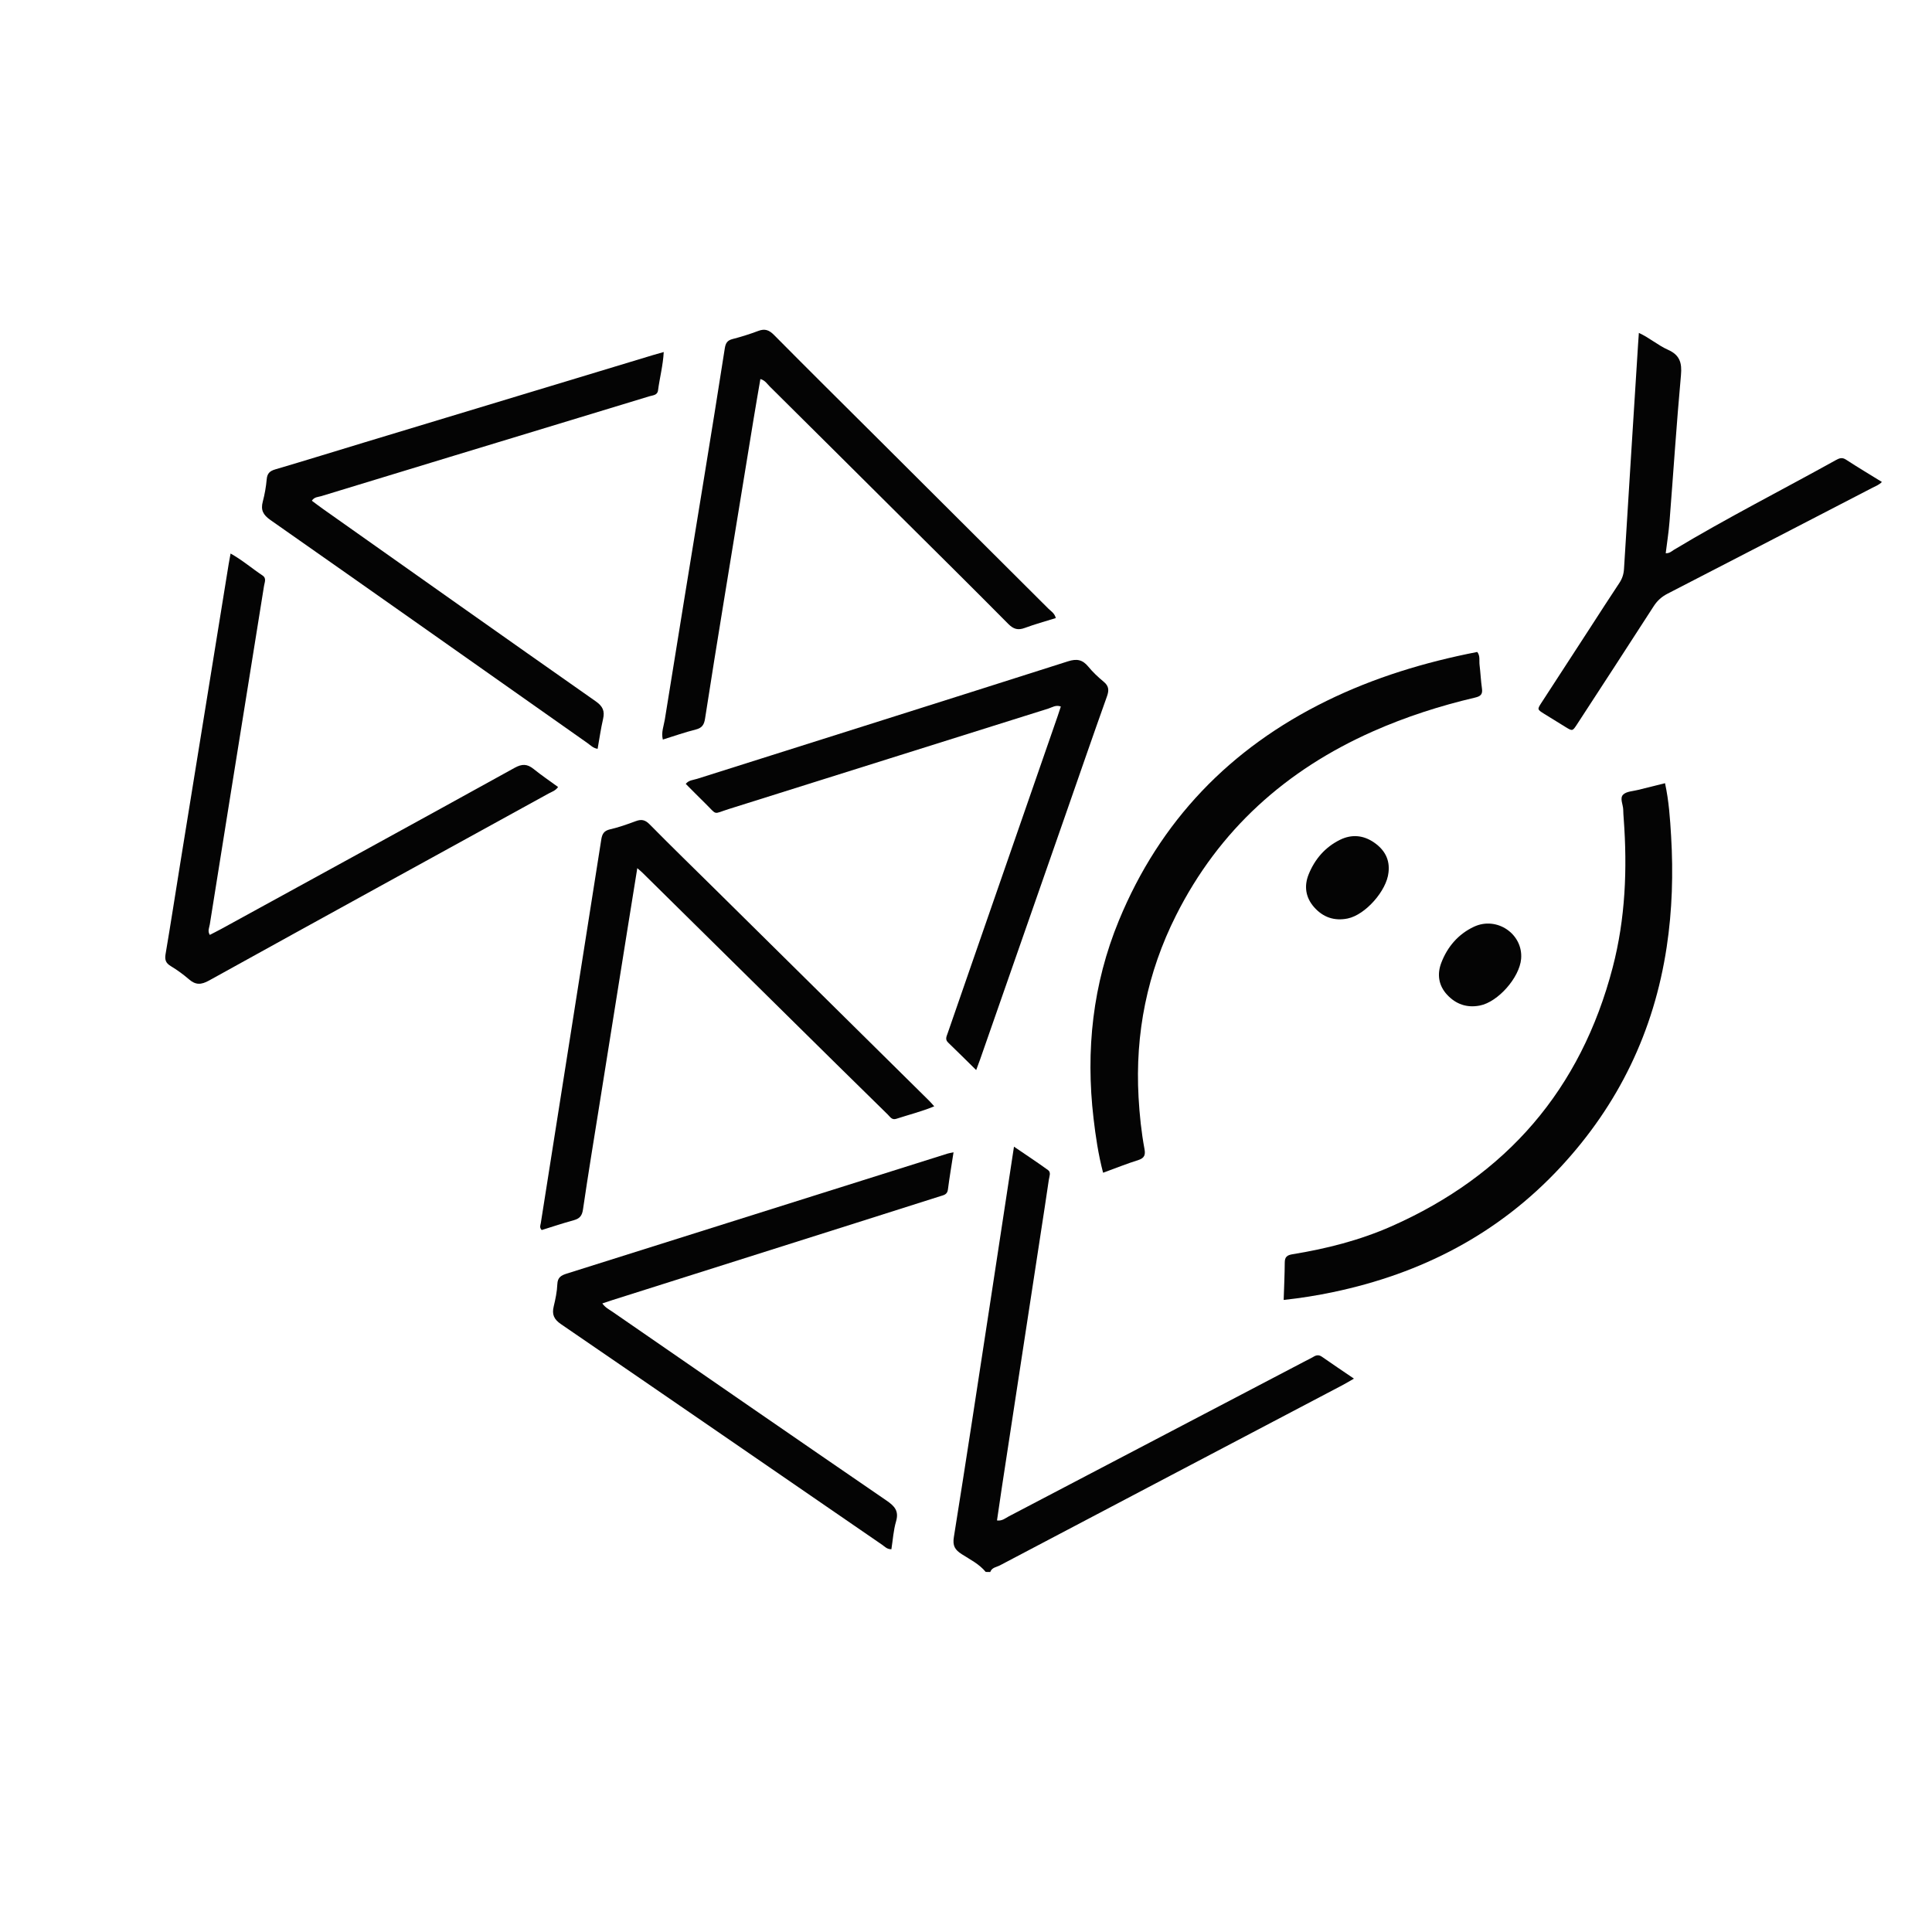 <?xml version="1.0" encoding="utf-8"?>
<svg viewBox="0 0 48 48" width="48" height="48" xmlns="http://www.w3.org/2000/svg">
  <g id="layer1" transform="matrix(0.324, 0, 0, 0.324, -37.29, -66.697)" style="">
    <g id="Group-2" style="fill:#040404;fill-rule:evenodd;stroke:none;stroke-width:1" transform="translate(118.516,226.804)">
      <path d="m 72.388,99.831 c -0.508,-0.603 -1.219,-0.933 -1.866,-1.334 -0.527,-0.328 -0.716,-0.632 -0.619,-1.303 0.848,-5.93 1.644,-11.867 2.451,-17.803 0.546,-4.014 1.085,-8.029 1.648,-12.198 0.933,0.614 1.801,1.164 2.642,1.751 0.249,0.175 0.104,0.492 0.073,0.738 -0.183,1.435 -0.382,2.868 -0.577,4.302 -0.439,3.241 -0.88,6.481 -1.32,9.722 -0.435,3.212 -0.871,6.424 -1.305,9.636 -0.111,0.829 -0.215,1.659 -0.328,2.527 0.4,0.047 0.637,-0.185 0.896,-0.327 7.52,-4.098 15.036,-8.202 22.554,-12.305 0.203,-0.111 0.413,-0.211 0.608,-0.334 0.218,-0.136 0.409,-0.16 0.639,-0.005 0.787,0.531 1.585,1.046 2.481,1.634 -0.349,0.208 -0.602,0.369 -0.865,0.513 -8.678,4.754 -17.359,9.503 -26.033,14.265 -0.257,0.141 -0.617,0.169 -0.731,0.521 l -0.348,0 z" id="Fill-1" transform="matrix(1,0.017,-0.017,1,1.47,-1.473)"/>
      <path d="m 45.445,45.623 c -0.25,1.553 -0.48,2.975 -0.708,4.397 -0.73,4.572 -1.461,9.145 -2.191,13.718 -0.429,2.686 -0.873,5.37 -1.266,8.062 -0.071,0.49 -0.266,0.698 -0.711,0.82 -0.833,0.229 -1.655,0.504 -2.453,0.752 -0.195,-0.2 -0.095,-0.368 -0.069,-0.533 0.785,-4.974 1.569,-9.948 2.354,-14.923 0.763,-4.831 1.527,-9.662 2.283,-14.494 0.065,-0.409 0.199,-0.667 0.658,-0.773 0.674,-0.155 1.333,-0.388 1.983,-0.63 0.43,-0.16 0.716,-0.111 1.062,0.24 1.687,1.713 3.413,3.388 5.124,5.078 5.442,5.376 10.882,10.753 16.323,16.13 0.12,0.119 0.229,0.251 0.381,0.418 -0.978,0.403 -1.958,0.647 -2.915,0.959 -0.335,0.109 -0.469,-0.155 -0.645,-0.326 -1.326,-1.296 -2.649,-2.596 -3.969,-3.898 -4.95,-4.883 -9.899,-9.768 -14.849,-14.652 -0.08,-0.08 -0.17,-0.151 -0.392,-0.345" id="path32"/>
      <path d="m 71.432,61.106 c -0.762,-0.749 -1.451,-1.437 -2.152,-2.111 -0.25,-0.24 -0.122,-0.464 -0.036,-0.711 0.628,-1.802 1.248,-3.605 1.873,-5.407 2.189,-6.309 4.379,-12.617 6.567,-18.926 0.082,-0.236 0.157,-0.474 0.239,-0.723 -0.382,-0.145 -0.666,0.066 -0.953,0.156 -8.165,2.56 -16.325,5.138 -24.49,7.699 -1.283,0.402 -0.855,0.517 -1.84,-0.445 -0.496,-0.484 -0.98,-0.979 -1.478,-1.478 0.234,-0.292 0.579,-0.295 0.869,-0.387 9.48,-3.003 18.965,-5.988 28.439,-9.01 0.687,-0.219 1.119,-0.128 1.56,0.407 0.348,0.423 0.754,0.806 1.177,1.155 0.402,0.331 0.423,0.653 0.253,1.127 -1.069,2.994 -2.105,6.001 -3.152,9.003 -2.191,6.278 -4.382,12.555 -6.574,18.833 -0.083,0.237 -0.174,0.472 -0.302,0.818" id="path34"/>
      <path d="m 69.695,67.412 c -0.159,1.034 -0.315,1.943 -0.431,2.857 -0.049,0.389 -0.323,0.424 -0.598,0.511 -2.15,0.68 -4.298,1.366 -6.448,2.047 -6.228,1.973 -12.457,3.944 -18.685,5.917 -0.238,0.075 -0.473,0.157 -0.77,0.256 0.234,0.328 0.526,0.464 0.779,0.639 7.004,4.835 14.005,9.673 21.025,14.485 0.613,0.421 0.953,0.796 0.72,1.591 -0.201,0.686 -0.243,1.417 -0.357,2.134 -0.339,0.007 -0.511,-0.206 -0.712,-0.344 -8.207,-5.64 -16.406,-11.291 -24.624,-16.916 -0.545,-0.373 -0.705,-0.746 -0.559,-1.357 0.135,-0.561 0.256,-1.136 0.279,-1.71 0.021,-0.521 0.294,-0.674 0.718,-0.808 9.735,-3.062 19.467,-6.134 29.199,-9.202 0.107,-0.034 0.22,-0.048 0.464,-0.1" id="path36"/>
      <path d="m 47.199,5.797 c -0.037,1.025 -0.277,1.982 -0.388,2.953 -0.043,0.378 -0.402,0.375 -0.66,0.46 -1.815,0.592 -3.633,1.173 -5.45,1.759 -6.524,2.105 -13.049,4.207 -19.57,6.322 -0.233,0.075 -0.531,0.062 -0.712,0.364 0.276,0.197 0.548,0.4 0.828,0.591 7.061,4.812 14.117,9.63 21.195,14.416 0.547,0.37 0.715,0.727 0.585,1.342 -0.161,0.756 -0.255,1.526 -0.379,2.297 -0.346,-0.046 -0.551,-0.268 -0.785,-0.427 -8.195,-5.565 -16.382,-11.14 -24.59,-16.684 -0.572,-0.386 -0.777,-0.753 -0.615,-1.407 0.138,-0.56 0.23,-1.139 0.271,-1.714 0.032,-0.45 0.223,-0.639 0.645,-0.77 2.291,-0.716 4.571,-1.469 6.856,-2.203 7.326,-2.355 14.651,-4.707 21.977,-7.06 0.244,-0.078 0.491,-0.148 0.792,-0.239" id="path38" transform="matrix(1,0.017,-0.017,1,0.372,-0.554)"/>
      <path d="m 77.62,26.215 c -0.822,0.273 -1.601,0.499 -2.353,0.793 -0.526,0.207 -0.873,0.12 -1.29,-0.288 -2.796,-2.732 -5.625,-5.43 -8.443,-8.139 -3.381,-3.252 -6.762,-6.505 -10.149,-9.749 -0.202,-0.194 -0.357,-0.458 -0.723,-0.556 -0.159,1.04 -0.321,2.064 -0.471,3.089 -0.687,4.695 -1.374,9.39 -2.056,14.085 -0.432,2.978 -0.865,5.956 -1.273,8.937 -0.064,0.463 -0.219,0.714 -0.695,0.842 -0.835,0.224 -1.649,0.528 -2.514,0.813 -0.146,-0.552 0.057,-1.052 0.127,-1.541 0.885,-6.216 1.8,-12.427 2.702,-18.64 0.478,-3.293 0.956,-6.585 1.41,-9.882 0.055,-0.399 0.174,-0.618 0.579,-0.73 0.668,-0.184 1.329,-0.405 1.973,-0.66 0.496,-0.196 0.822,-0.083 1.205,0.291 2.714,2.65 5.456,5.272 8.188,7.903 4.402,4.239 8.804,8.475 13.2,12.719 0.2,0.193 0.475,0.332 0.583,0.713" id="path40" transform="matrix(1,0.017,-0.017,1,0.363,-1.09)"/>
      <g id="Group" transform="matrix(0.998,0.07,-0.07,0.998,83.733,0.893)">
        <path d="m 2.199,68.067 c -0.471,-1.393 -0.765,-2.745 -1.022,-4.106 -0.974,-5.161 -0.784,-10.264 0.877,-15.263 2.605,-7.842 7.575,-13.769 14.702,-17.906 3.523,-2.045 7.294,-3.484 11.258,-4.55 0.26,0.286 0.183,0.656 0.246,0.979 0.116,0.596 0.183,1.202 0.311,1.795 0.093,0.439 -0.065,0.599 -0.483,0.728 -2.629,0.815 -5.178,1.835 -7.614,3.125 -6.446,3.413 -11.249,8.36 -14.08,15.134 -1.894,4.534 -2.505,9.241 -1.886,14.116 0.168,1.323 0.397,2.632 0.731,3.921 0.108,0.42 0.051,0.682 -0.404,0.862 -0.858,0.34 -1.692,0.743 -2.636,1.165" id="Fill-7"/>
        <path d="m 16.688,76.825 c -0.039,-1.014 -0.058,-1.939 -0.118,-2.862 -0.028,-0.436 0.137,-0.583 0.554,-0.681 2.57,-0.605 5.07,-1.43 7.41,-2.667 8.528,-4.509 13.751,-11.482 15.529,-20.986 0.71,-3.798 0.594,-7.609 0.044,-11.416 -0.033,-0.23 -0.067,-0.459 -0.086,-0.69 -0.034,-0.397 -0.352,-0.865 -0.081,-1.162 0.241,-0.264 0.728,-0.306 1.112,-0.434 0.656,-0.219 1.315,-0.428 2.023,-0.657 0.392,1.341 0.576,2.684 0.75,4.022 0.366,2.82 0.484,5.648 0.256,8.494 -0.521,6.517 -2.835,12.306 -6.929,17.389 -4.383,5.441 -10.055,8.892 -16.728,10.786 -1.192,0.338 -2.398,0.624 -3.736,0.864" id="Fill-9"/>
        <path d="m 41.896,17.684 c 0.301,-0.011 0.438,-0.186 0.6,-0.301 3.877,-2.718 7.939,-5.15 11.904,-7.73 0.248,-0.162 0.461,-0.268 0.774,-0.094 0.924,0.515 1.869,0.992 2.868,1.516 -0.214,0.249 -0.465,0.355 -0.689,0.491 -5.032,3.07 -10.062,6.142 -15.101,9.2 -0.436,0.265 -0.749,0.588 -0.995,1.036 -1.728,3.15 -3.477,6.288 -5.221,9.429 -0.312,0.561 -0.318,0.562 -0.855,0.285 -0.573,-0.296 -1.145,-0.597 -1.716,-0.901 -0.561,-0.298 -0.564,-0.303 -0.266,-0.842 1.101,-1.99 2.205,-3.978 3.308,-5.967 0.664,-1.198 1.318,-2.401 1.997,-3.592 0.199,-0.349 0.288,-0.694 0.285,-1.098 -0.05,-5.769 -0.088,-11.539 -0.129,-17.309 -0.002,-0.254 0,-0.507 0,-0.825 0.841,0.315 1.529,0.848 2.317,1.133 0.929,0.337 1.148,0.92 1.128,1.868 -0.078,3.751 -0.058,7.504 -0.089,11.256 -0.006,0.8 -0.077,1.6 -0.121,2.444" id="Fill-11"/>
        <path d="m 22.41,43.588 c -0.044,1.396 -1.537,3.353 -2.873,3.728 -1.002,0.28 -1.896,0.043 -2.634,-0.69 -0.704,-0.698 -0.886,-1.559 -0.586,-2.48 0.388,-1.192 1.114,-2.163 2.205,-2.802 0.864,-0.505 1.77,-0.491 2.638,0.028 0.832,0.497 1.303,1.213 1.25,2.216" id="path46"/>
        <path d="m 33.014,49.473 c -0.022,1.434 -1.527,3.419 -2.908,3.791 -0.967,0.26 -1.837,0.031 -2.568,-0.66 -0.706,-0.667 -0.873,-1.519 -0.608,-2.396 0.38,-1.257 1.142,-2.288 2.3,-2.936 1.703,-0.952 3.814,0.296 3.784,2.201" id="path48"/>
      </g>
      <path d="m 36.199,26.797 c -0.037,1.025 -0.277,1.982 -0.388,2.953 -0.043,0.378 -0.402,0.375 -0.66,0.46 -1.815,0.592 -3.633,1.173 -5.45,1.759 -6.524,2.105 -13.049,4.207 -19.57,6.322 -0.233,0.075 -0.531,0.062 -0.712,0.364 0.276,0.197 0.548,0.4 0.828,0.591 7.061,4.812 14.117,9.63 21.195,14.416 0.547,0.37 0.715,0.727 0.585,1.342 -0.161,0.756 -0.255,1.526 -0.379,2.297 -0.346,-0.046 -0.551,-0.268 -0.785,-0.427 -8.195,-5.565 -16.382,-11.14 -24.59,-16.684 -0.572,-0.386 -0.777,-0.753 -0.615,-1.407 0.138,-0.56 0.23,-1.139 0.271,-1.714 0.032,-0.45 0.223,-0.639 0.645,-0.77 2.291,-0.716 4.571,-1.469 6.856,-2.203 7.326,-2.355 14.651,-4.707 21.977,-7.06 0.244,-0.078 0.491,-0.148 0.792,-0.239" id="path50" transform="matrix(0.454,-0.891,0.891,0.454,-26.053,41.583)"/>
    </g>
  </g>
</svg>
